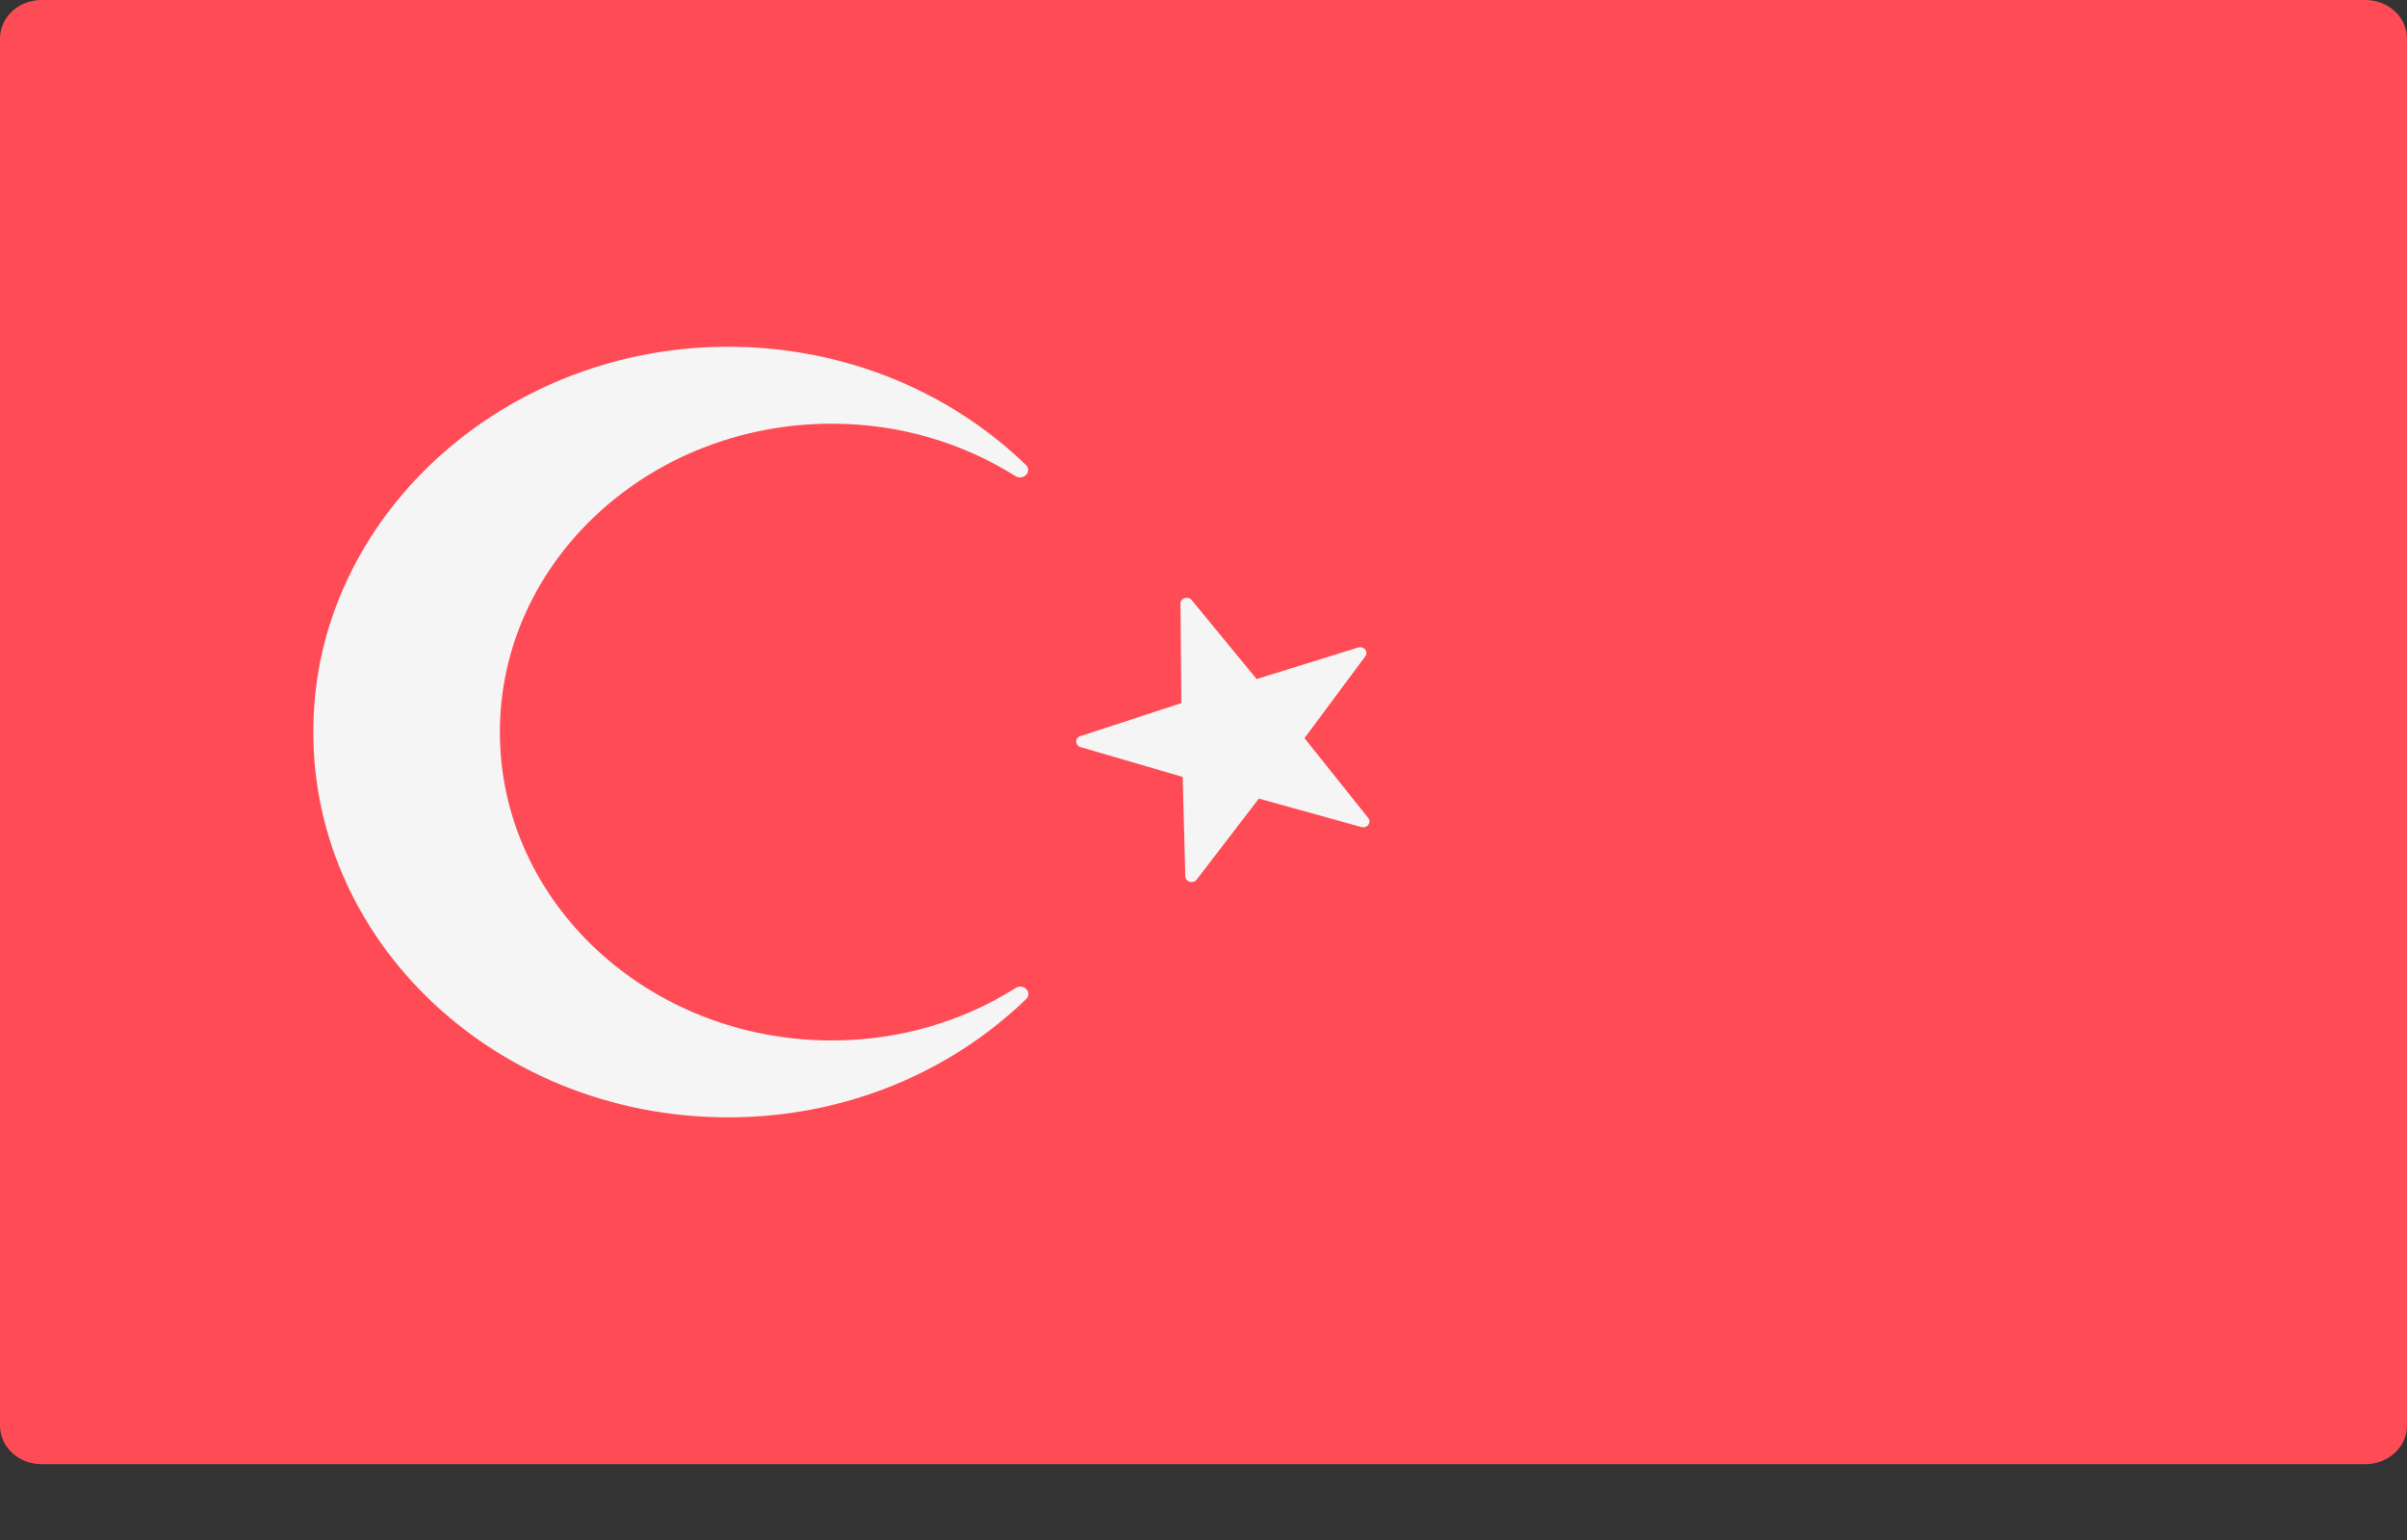 <svg width="25" height="16" viewBox="0 0 25 16" fill="none" xmlns="http://www.w3.org/2000/svg">
<rect x="0" y="0" width="25" height="16" fill="#333333" stroke="none"/>
<path d="M24.569 15.212H0.431C0.193 15.212 0 15.033 0 14.812V0.4C0 0.179 0.193 0 0.431 0H24.569C24.807 0 25 0.179 25 0.4V14.812C25 15.033 24.807 15.212 24.569 15.212Z" fill="#FF4B55"/>
<path d="M12.377 6.234L13.052 7.055L14.107 6.727C14.166 6.709 14.216 6.771 14.181 6.818L13.549 7.669L14.211 8.499C14.248 8.546 14.2 8.609 14.141 8.593L13.075 8.297L12.429 9.139C12.393 9.186 12.313 9.163 12.311 9.105L12.284 8.072L11.223 7.762C11.164 7.744 11.162 7.667 11.221 7.648L12.27 7.305L12.261 6.271C12.26 6.214 12.339 6.189 12.377 6.234Z" fill="#F5F5F5"/>
<path d="M8.64 10.81C6.736 10.81 5.192 9.376 5.192 7.606C5.192 5.839 6.736 4.402 8.64 4.402C9.349 4.402 10.002 4.604 10.546 4.946C10.63 4.999 10.725 4.897 10.655 4.83C9.842 4.044 8.69 3.565 7.413 3.605C5.219 3.675 3.403 5.308 3.263 7.343C3.103 9.673 5.089 11.609 7.563 11.609C8.781 11.609 9.876 11.136 10.658 10.38C10.727 10.313 10.632 10.213 10.549 10.265C10.004 10.608 9.35 10.81 8.64 10.81Z" fill="#F5F5F5"/>
</svg>
